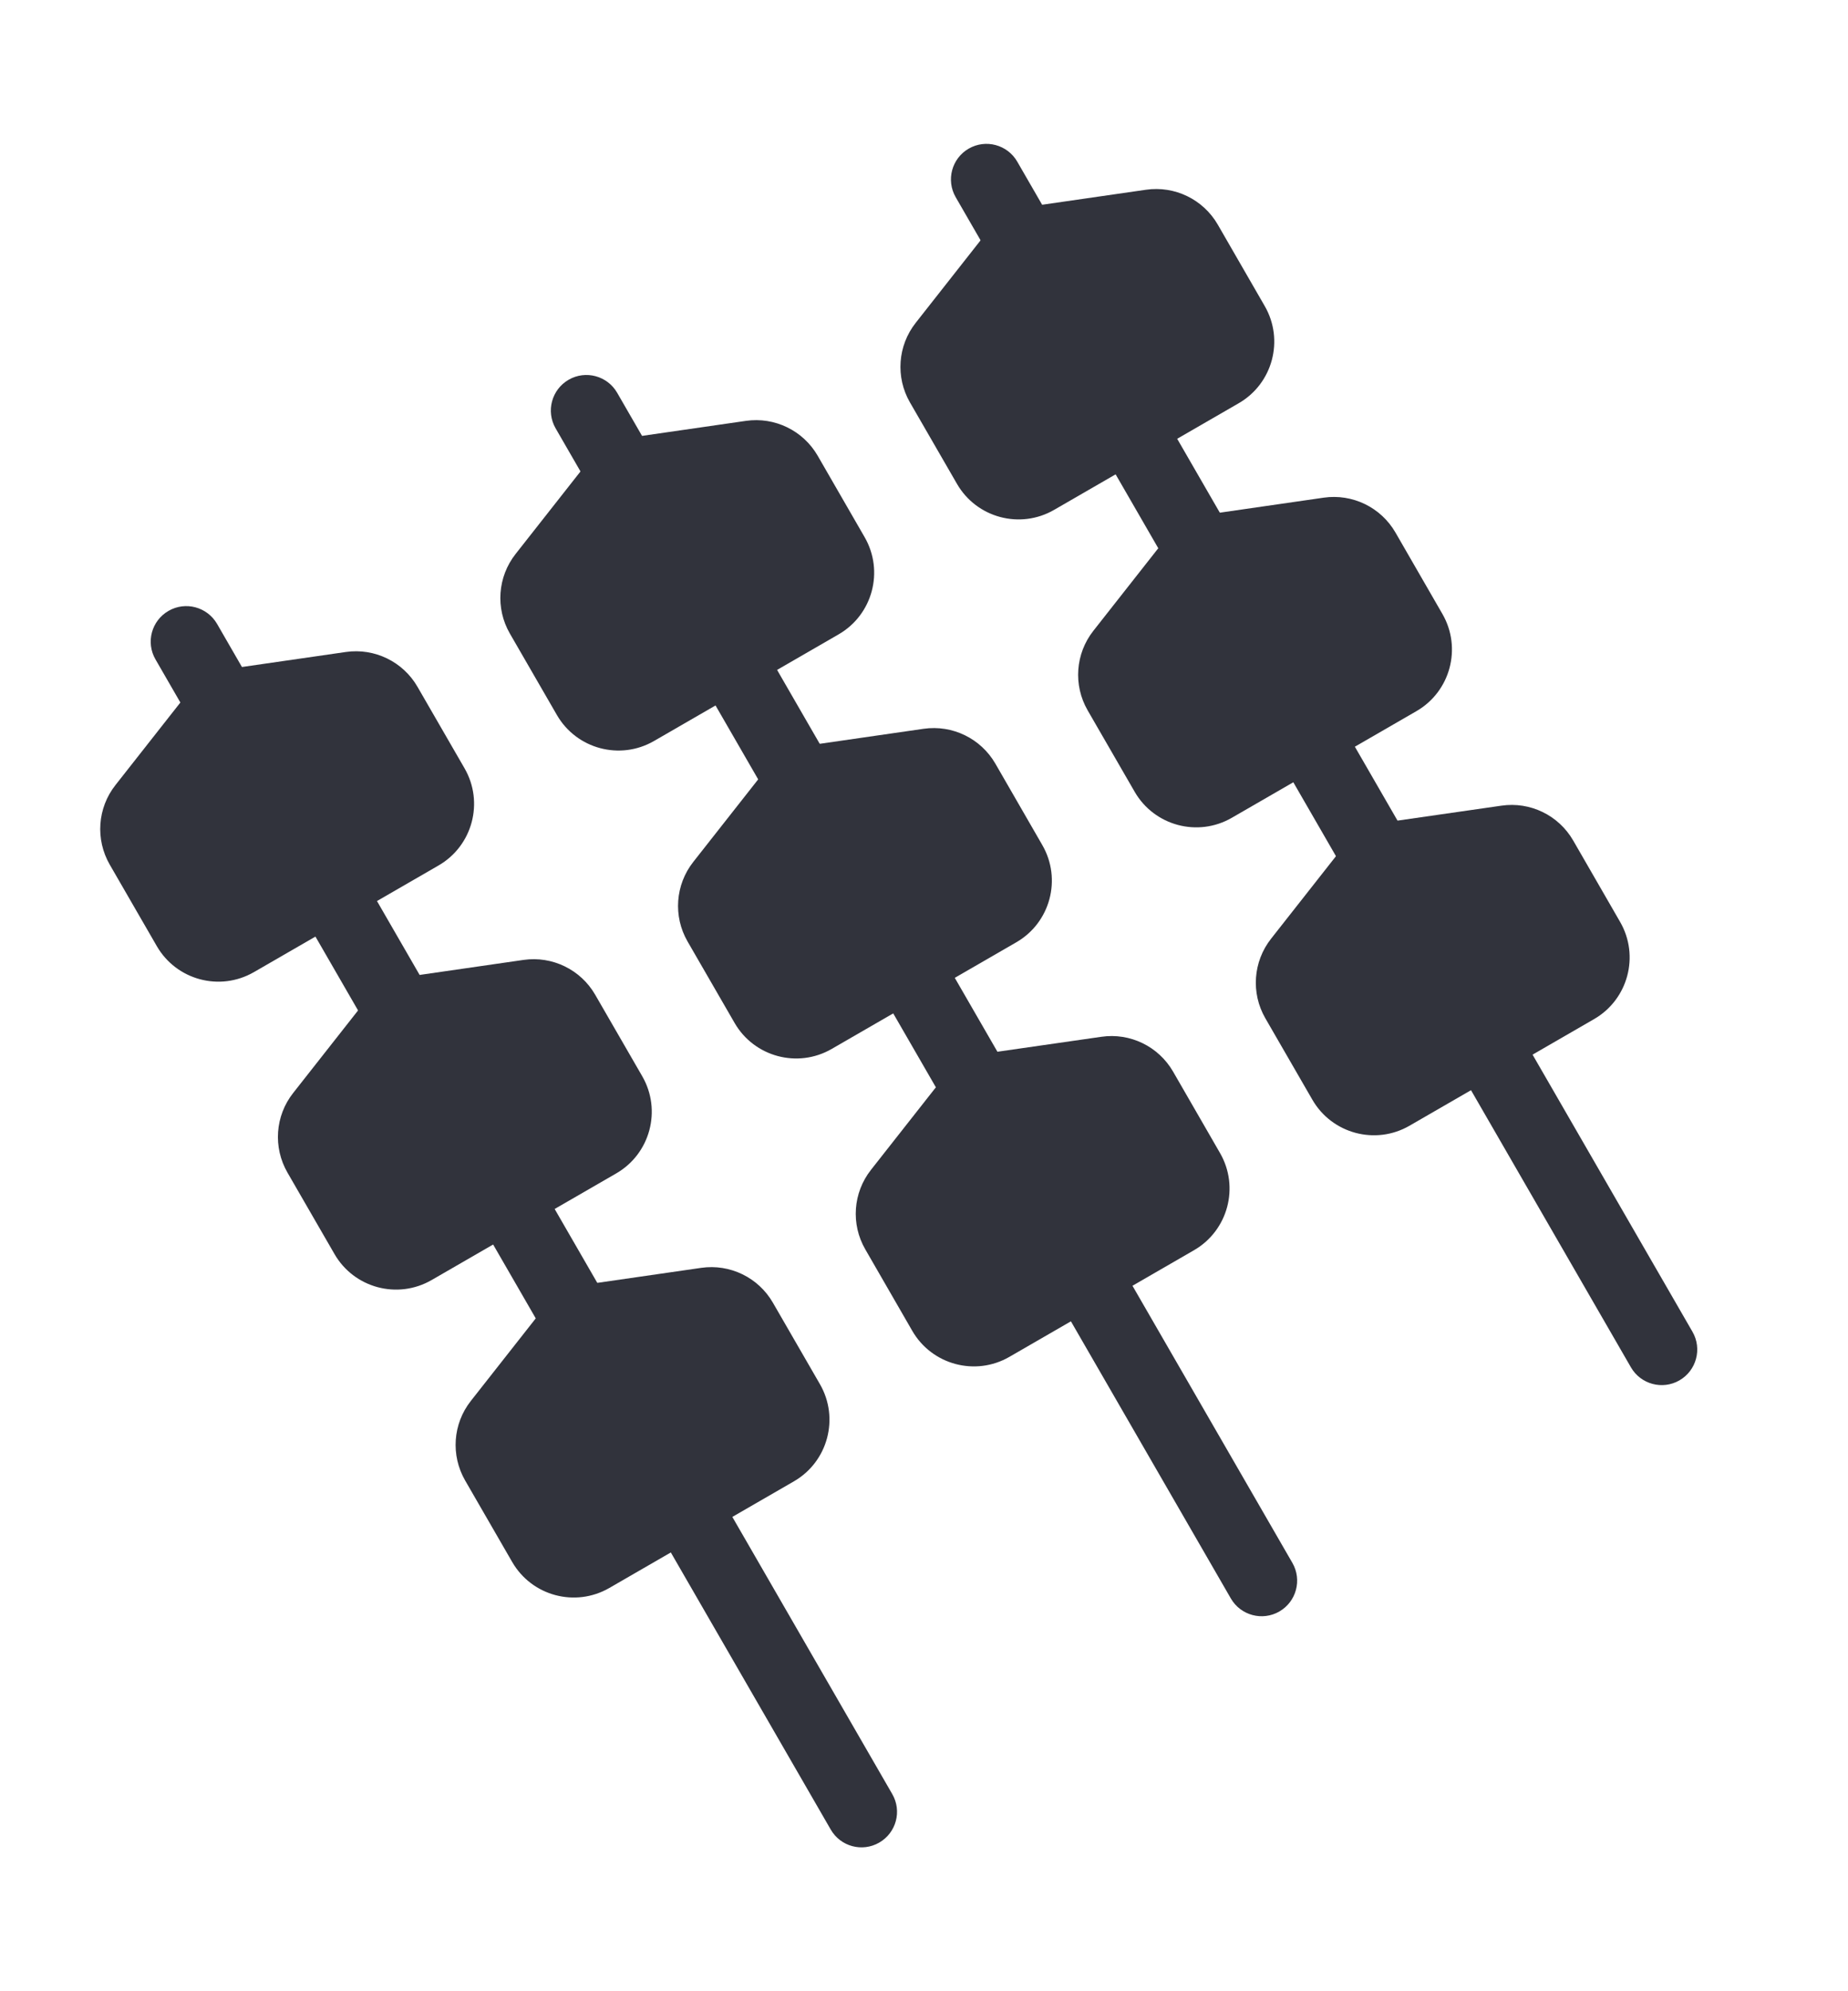 <svg width="26" height="28" viewBox="0 0 26 28" fill="none" xmlns="http://www.w3.org/2000/svg">
<path d="M7.817 6.023C7.679 5.784 7.761 5.478 8 5.34C8.239 5.202 8.545 5.284 8.683 5.523L18.183 21.977C18.321 22.216 18.239 22.522 18 22.66C17.761 22.798 17.455 22.716 17.317 22.477L7.817 6.023Z" fill="#31333C"/>
<path d="M7.173 8.908C6.969 8.554 7.001 8.111 7.254 7.79L8.253 6.52C8.411 6.318 8.642 6.185 8.896 6.149L10.495 5.918C10.9 5.86 11.299 6.054 11.504 6.408L12.165 7.554C12.441 8.032 12.277 8.644 11.799 8.92L10.5 9.67L9.201 10.42C8.723 10.696 8.111 10.532 7.835 10.054L7.173 8.908Z" fill="#31333C"/>
<path d="M9.673 13.238C9.469 12.884 9.501 12.441 9.754 12.12L10.753 10.85C10.912 10.648 11.142 10.515 11.396 10.479L12.995 10.248C13.4 10.19 13.799 10.384 14.004 10.738L14.665 11.884C14.941 12.362 14.777 12.974 14.299 13.25L13 14L11.701 14.75C11.223 15.026 10.611 14.862 10.335 14.384L9.673 13.238Z" fill="#31333C"/>
<path d="M12.174 17.568C11.969 17.214 12.001 16.771 12.254 16.45L13.253 15.18C13.412 14.979 13.642 14.845 13.896 14.809L15.495 14.579C15.9 14.52 16.299 14.714 16.504 15.068L17.165 16.214C17.441 16.692 17.277 17.304 16.799 17.58L15.5 18.33L14.201 19.08C13.723 19.356 13.111 19.192 12.835 18.714L12.174 17.568Z" fill="#31333C"/>
<path d="M13.446 2.773C13.308 2.534 13.39 2.228 13.629 2.09C13.868 1.952 14.174 2.034 14.312 2.273L23.812 18.727C23.95 18.966 23.868 19.272 23.629 19.41C23.39 19.548 23.084 19.466 22.946 19.227L13.446 2.773Z" fill="#31333C"/>
<path d="M12.802 5.658C12.598 5.304 12.63 4.861 12.883 4.54L13.882 3.27C14.04 3.068 14.271 2.935 14.525 2.899L16.124 2.668C16.529 2.61 16.928 2.804 17.133 3.158L17.794 4.304C18.07 4.782 17.906 5.394 17.428 5.67L16.129 6.42L14.83 7.17C14.352 7.446 13.74 7.282 13.464 6.804L12.802 5.658Z" fill="#31333C"/>
<path d="M15.302 9.988C15.098 9.634 15.13 9.191 15.383 8.87L16.382 7.6C16.54 7.398 16.771 7.265 17.025 7.229L18.624 6.998C19.029 6.94 19.428 7.134 19.633 7.488L20.294 8.634C20.57 9.112 20.406 9.724 19.928 10L18.629 10.75L17.33 11.5C16.852 11.776 16.24 11.612 15.964 11.134L15.302 9.988Z" fill="#31333C"/>
<path d="M17.802 14.318C17.598 13.964 17.63 13.521 17.883 13.2L18.882 11.93C19.04 11.729 19.271 11.595 19.525 11.559L21.124 11.329C21.529 11.27 21.928 11.464 22.133 11.818L22.794 12.964C23.07 13.442 22.906 14.054 22.428 14.33L21.129 15.08L19.83 15.83C19.352 16.106 18.74 15.942 18.464 15.464L17.802 14.318Z" fill="#31333C"/>
<path d="M2.188 9.273C2.049 9.034 2.131 8.728 2.371 8.59C2.61 8.452 2.915 8.534 3.054 8.773L12.553 25.227C12.692 25.466 12.61 25.772 12.37 25.91C12.131 26.048 11.826 25.966 11.688 25.727L2.188 9.273Z" fill="#31333C"/>
<path d="M1.544 12.158C1.34 11.804 1.371 11.361 1.624 11.04L2.623 9.77C2.782 9.568 3.012 9.435 3.267 9.399L4.866 9.168C5.27 9.11 5.67 9.304 5.874 9.658L6.536 10.804C6.812 11.282 6.648 11.894 6.17 12.17L4.871 12.92L3.572 13.67C3.093 13.946 2.482 13.782 2.206 13.304L1.544 12.158Z" fill="#31333C"/>
<path d="M4.044 16.488C3.84 16.134 3.871 15.691 4.124 15.37L5.123 14.1C5.282 13.898 5.512 13.765 5.767 13.729L7.366 13.498C7.77 13.44 8.17 13.634 8.374 13.988L9.036 15.134C9.312 15.612 9.148 16.224 8.67 16.5L7.371 17.25L6.072 18C5.593 18.276 4.982 18.112 4.706 17.634L4.044 16.488Z" fill="#31333C"/>
<path d="M6.544 20.818C6.34 20.464 6.371 20.021 6.624 19.7L7.623 18.43C7.782 18.229 8.012 18.096 8.267 18.059L9.866 17.828C10.27 17.77 10.67 17.964 10.874 18.318L11.536 19.464C11.812 19.942 11.648 20.554 11.17 20.83L9.871 21.58L8.572 22.33C8.093 22.606 7.482 22.442 7.206 21.964L6.544 20.818Z" fill="#31333C"/>
</svg>

